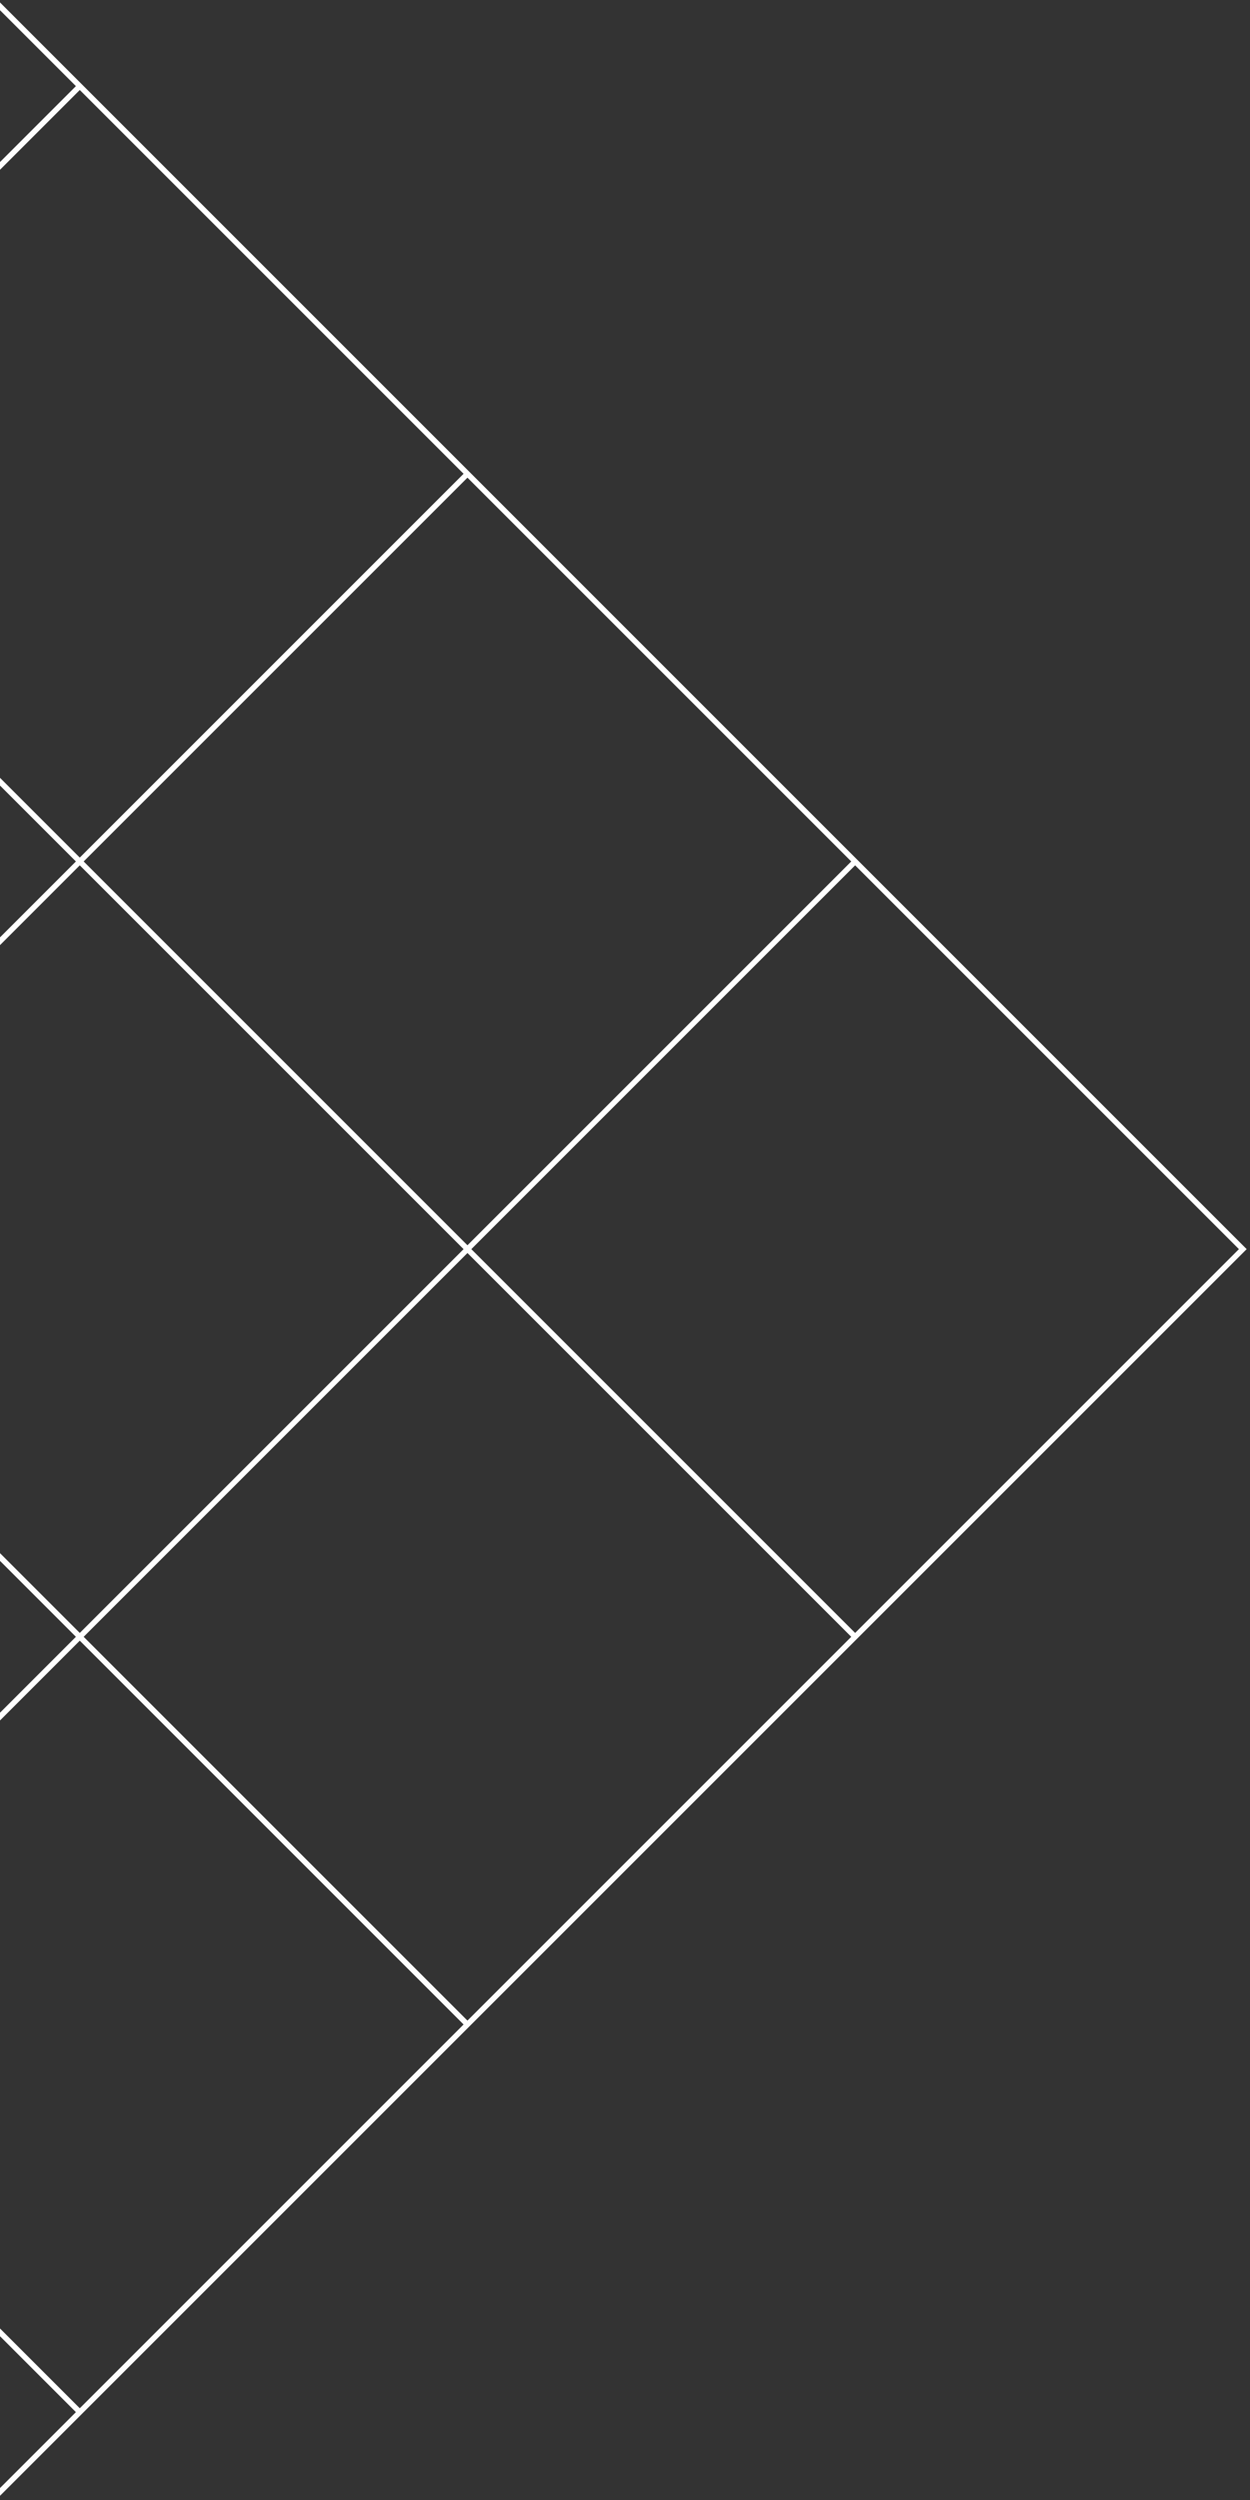 <svg width="228" height="456" viewBox="0 0 228 456" fill="none" xmlns="http://www.w3.org/2000/svg">
<rect x="0" y="0" width="228" height="456" fill="#333333" stroke="none"/>
<path fill-rule="evenodd" clip-rule="evenodd" d="M0 0.45L227.039 227.489L227.393 227.843L227.039 228.196L0 455.235L0 453.821L13.846 439.975L0 426.128L0 424.714L14.553 439.268L84.557 369.264L14.553 299.26L0 313.814V312.4L13.846 298.553L0 284.707L0 283.293L14.553 297.846L84.557 227.843L14.553 157.839L0 172.393V170.978L13.846 157.132L0 143.286L0 141.872L14.553 156.425L84.557 86.421L14.553 16.418L0 30.971V29.557L13.846 15.711L0 1.864L0 0.45ZM15.261 157.132L85.264 87.129L155.268 157.132L85.264 227.136L15.261 157.132ZM85.971 227.843L155.975 157.839L225.978 227.843L155.975 297.846L85.971 227.843ZM85.264 228.55L155.268 298.553L85.264 368.557L15.261 298.553L85.264 228.55Z" fill="white"/>
</svg>
